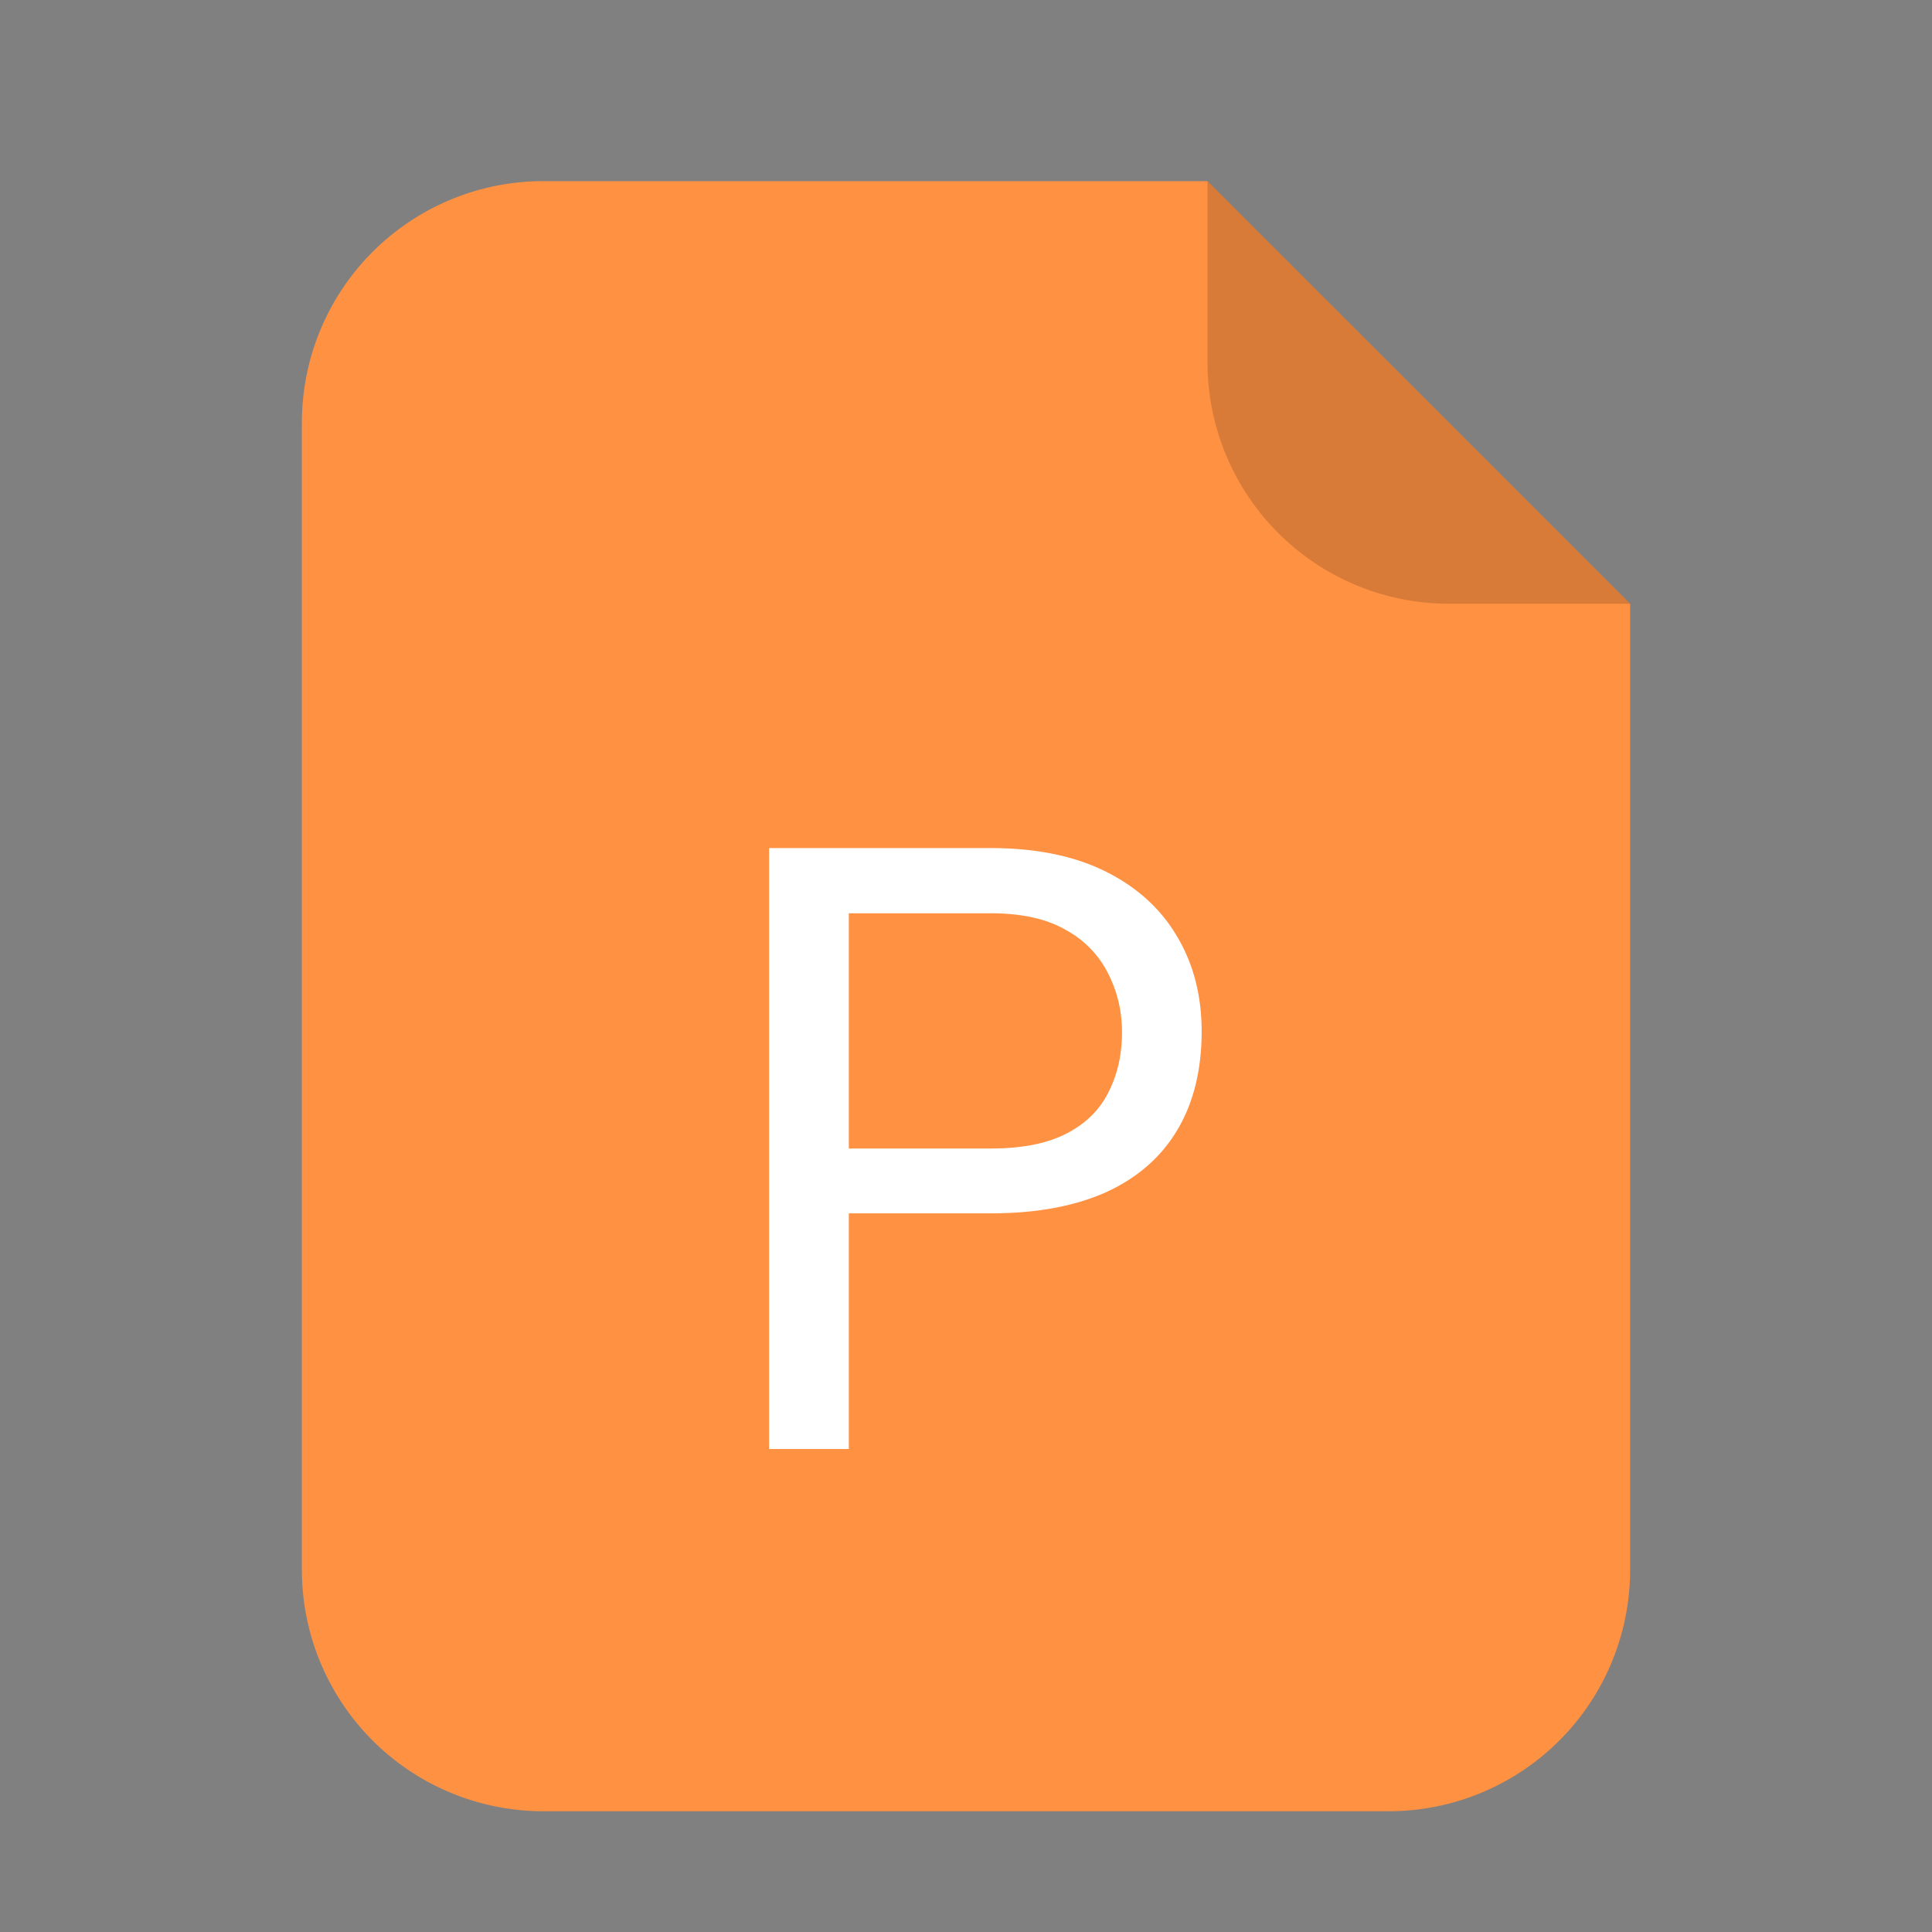 <?xml version="1.0" standalone="no"?><!DOCTYPE svg PUBLIC "-//W3C//DTD SVG 1.1//EN" "http://www.w3.org/Graphics/SVG/1.1/DTD/svg11.dtd"><svg t="1672988493748" class="icon" viewBox="0 0 1024 1024" version="1.1" xmlns="http://www.w3.org/2000/svg" p-id="6228" xmlns:xlink="http://www.w3.org/1999/xlink" width="200" height="200"><rect x="0" y="0" width="1024" height="1024" fill="#808080" stroke="none"/><path d="M640 96l224 224v512a128 128 0 0 1-128 128H288a128 128 0 0 1-128-128V224a128 128 0 0 1 128-128h352z" fill="#FE9142" p-id="6229"></path><path d="M640 96v96a128 128 0 0 0 128 128h96l-224-224z" fill="#010101" fill-opacity=".15" p-id="6230"></path><path d="M525.12 643.104h-85.088v-34.368h85.12c16.448 0 29.792-2.624 40-7.872 10.24-5.248 17.664-12.544 22.304-21.856 4.8-9.344 7.232-20 7.232-31.936 0-10.944-2.4-21.216-7.232-30.848a53.344 53.344 0 0 0-22.304-23.2c-10.208-5.984-23.552-8.96-40-8.96h-75.264V768h-42.24v-318.496h117.472c24.064 0 44.416 4.16 61.024 12.48 16.64 8.32 29.248 19.84 37.856 34.56 8.608 14.56 12.896 31.264 12.896 50.08 0 20.416-4.288 37.856-12.896 52.288-8.608 14.432-21.216 25.44-37.856 33.024-16.64 7.424-36.96 11.168-61.024 11.168z" fill="#FFFFFF" p-id="6231"></path></svg>